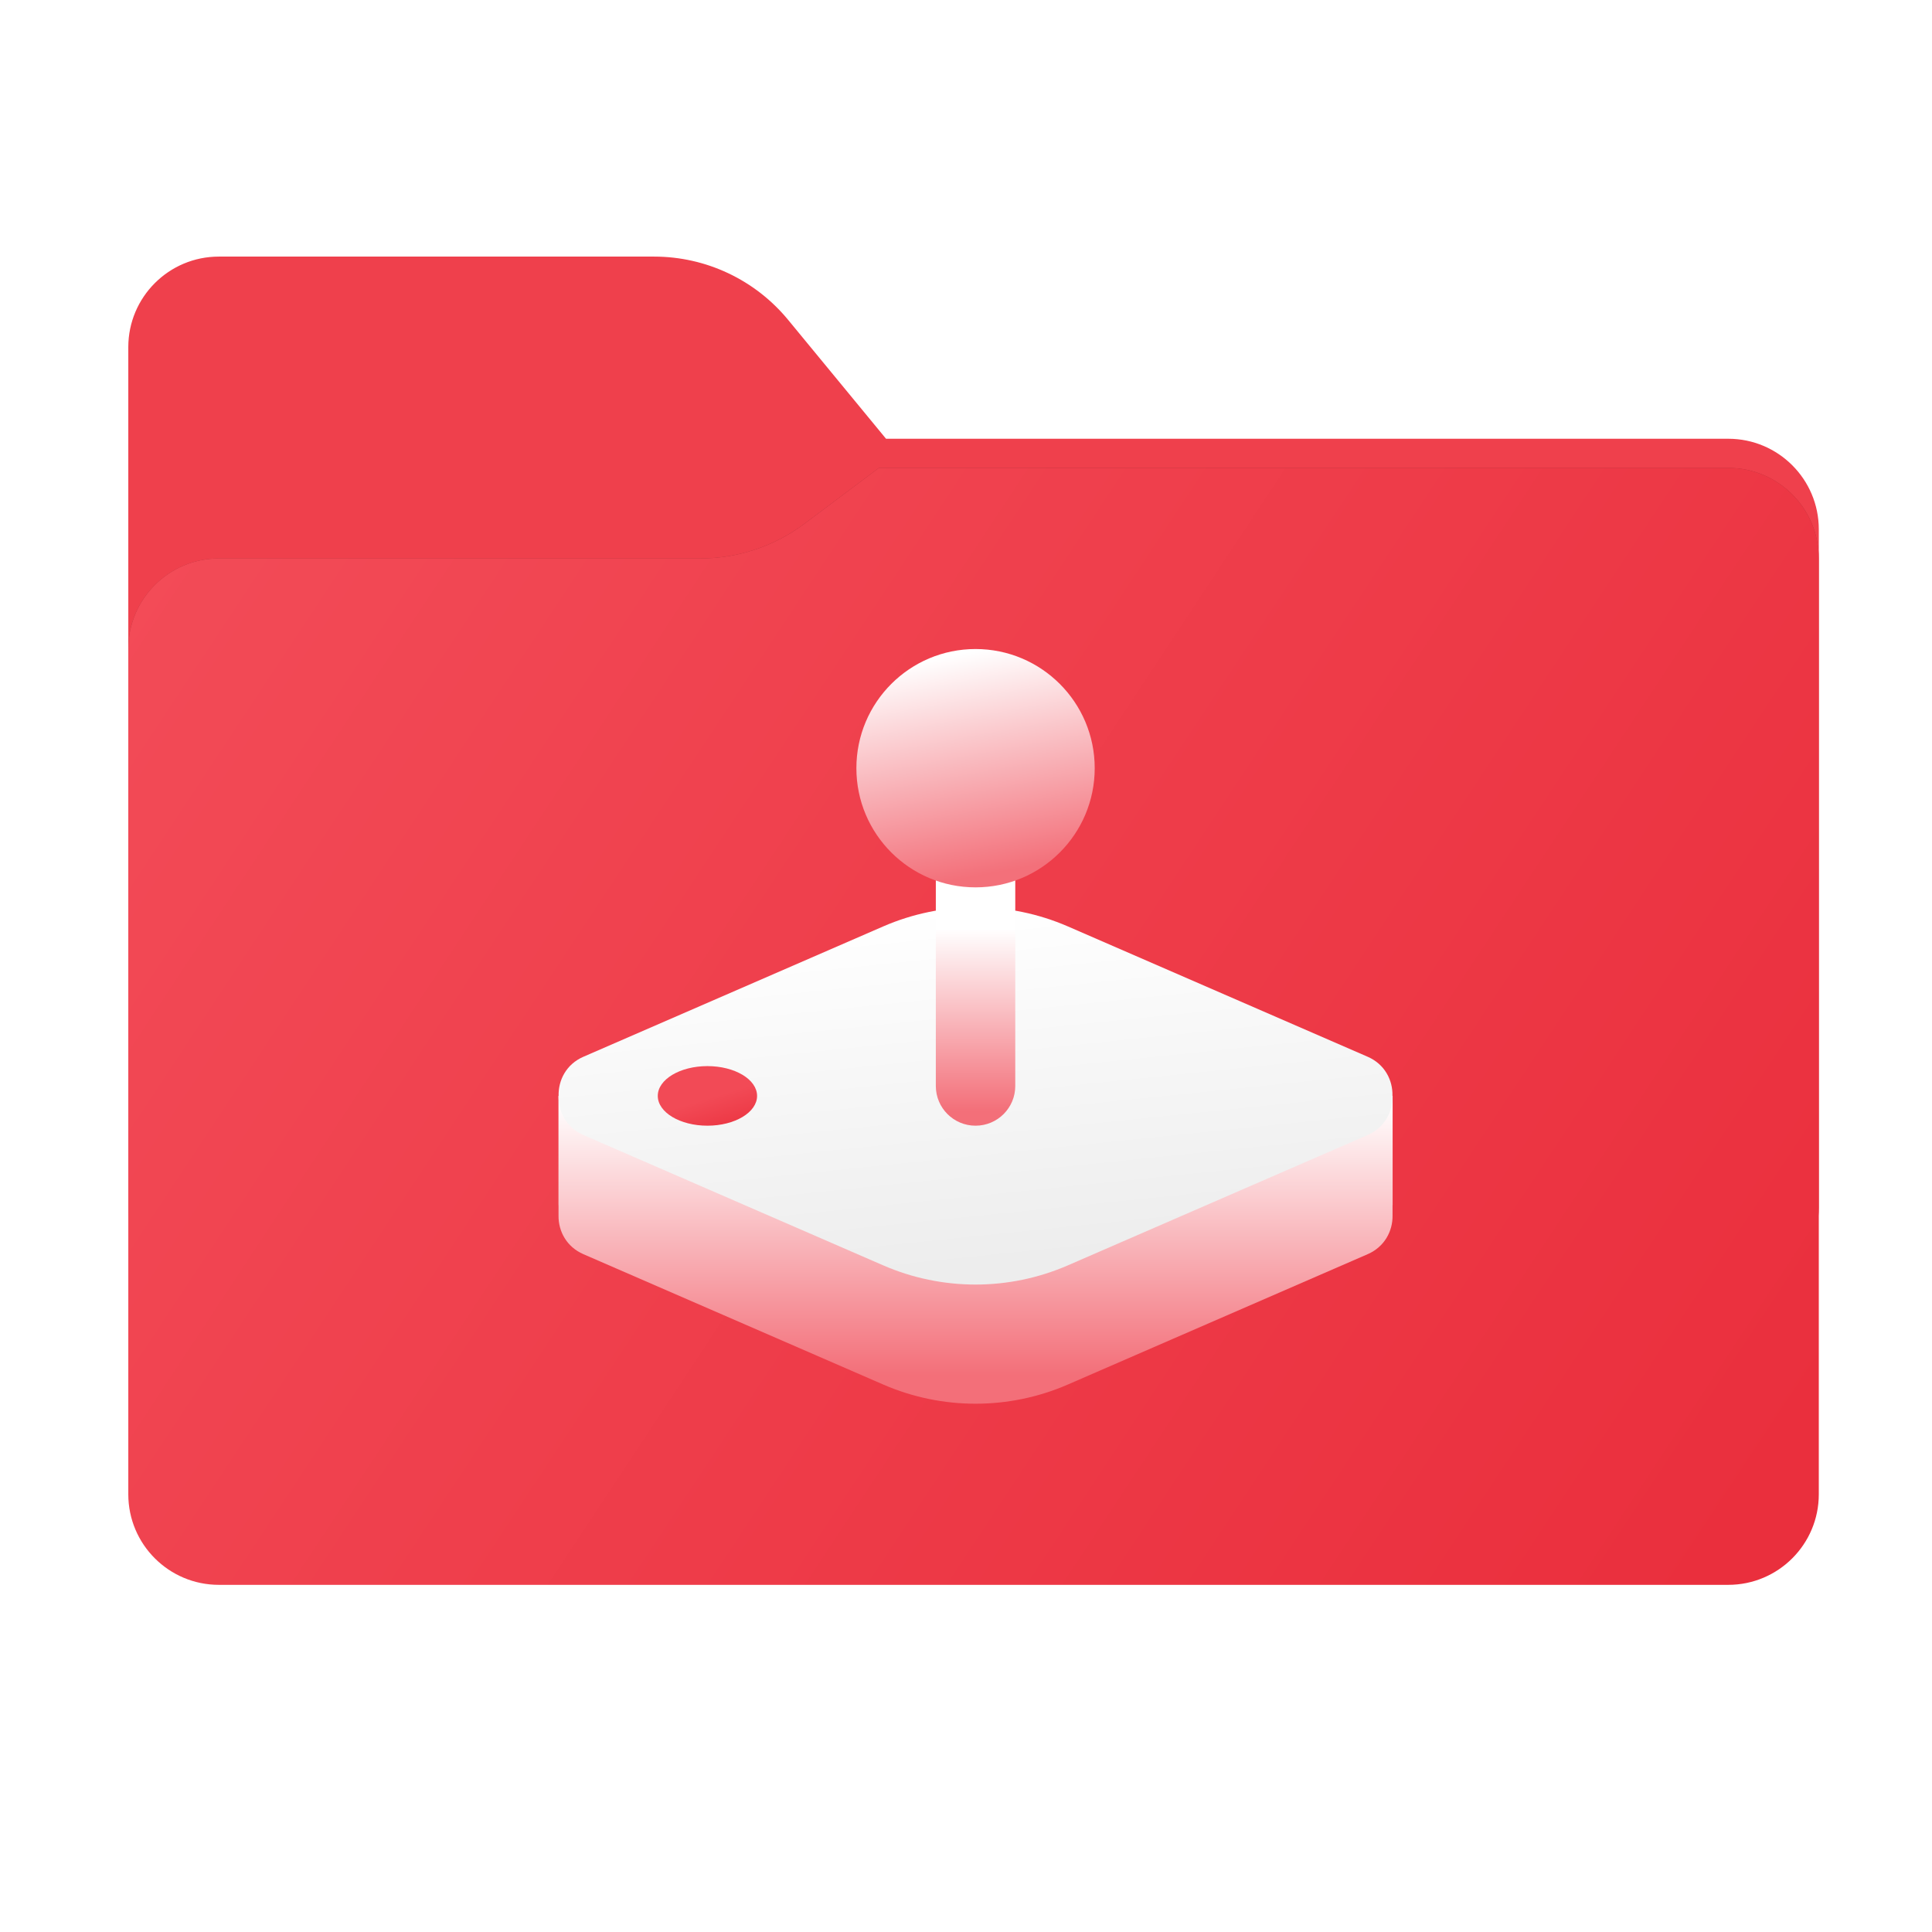 <svg width="256" height="256" viewBox="0 0 256 256" fill="none" xmlns="http://www.w3.org/2000/svg">
<g clip-path="url(#clip0_1_38)">
<path d="M86.671 34C93.543 34 100.057 37.073 104.426 42.378L117.403 58.137H229C235.627 58.137 241 63.51 241 70.137V160C241 166.627 235.627 172 229 172H29C22.373 172 17 166.627 17 160V46C17 39.373 22.373 34 29 34H86.671Z" fill="#EF404C"/>
<mask id="mask0_1_38" style="mask-type:alpha" maskUnits="userSpaceOnUse" x="17" y="34" width="224" height="138">
<path d="M86.671 34C93.543 34 100.057 37.073 104.426 42.378L117.403 58.137H229C235.627 58.137 241 63.51 241 70.137V160C241 166.627 235.627 172 229 172H29C22.373 172 17 166.627 17 160V46C17 39.373 22.373 34 29 34H86.671Z" fill="url(#paint0_linear_1_38)"/>
</mask>
<g mask="url(#mask0_1_38)">
<g filter="url(#filter0_f_1_38)">
<path d="M241 160C241 166.627 235.627 172 229 172H29C22.373 172 17 166.627 17 160V86C17 79.373 22.373 74 29 74H92.79C97.765 74 102.605 72.386 106.586 69.402L116.46 62H229C235.627 62 241 67.373 241 74V160Z" fill="black" fill-opacity="0.3"/>
</g>
</g>
<g filter="url(#filter1_ii_1_38)">
<path d="M241 198C241 204.627 235.627 210 229 210H29C22.373 210 17 204.627 17 198V86C17 79.373 22.373 74 29 74H92.79C97.765 74 102.605 72.386 106.586 69.402L116.46 62H229C235.627 62 241 67.373 241 74V198Z" fill="url(#paint1_linear_1_38)"/>
</g>
<path d="M184.53 145.212H74V159.687L74.008 159.689V161.084C73.984 163.145 75.076 165.218 77.3 166.184L117.028 183.456C124.833 186.848 133.697 186.848 141.5 183.456L181.227 166.184C183.451 165.216 184.543 163.145 184.519 161.084V159.689L184.53 159.687V145.212Z" fill="url(#paint2_linear_1_38)"/>
<path d="M181.23 140.028L141.502 122.756C133.697 119.364 124.833 119.364 117.03 122.756L77.3 140.028C75.045 141.007 73.963 143.123 74.018 145.212C73.963 147.302 75.045 149.415 77.3 150.394L117.028 167.666C124.833 171.058 133.697 171.058 141.5 167.666L181.227 150.394C183.483 149.415 184.564 147.299 184.509 145.212C184.564 143.123 183.483 141.01 181.23 140.028Z" fill="url(#paint3_linear_1_38)"/>
<path d="M129.265 149.16C126.357 149.16 124.002 146.805 124.002 143.897V114.948H134.528V143.897C134.528 146.805 132.173 149.16 129.265 149.16Z" fill="url(#paint4_linear_1_38)"/>
<path d="M129.265 117.58C137.986 117.58 145.055 110.511 145.055 101.79C145.055 93.069 137.986 86 129.265 86C120.544 86 113.475 93.069 113.475 101.79C113.475 110.511 120.544 117.58 129.265 117.58Z" fill="url(#paint5_linear_1_38)"/>
<path d="M93.737 149.16C97.371 149.16 100.317 147.393 100.317 145.212C100.317 143.032 97.371 141.265 93.737 141.265C90.104 141.265 87.158 143.032 87.158 145.212C87.158 147.393 90.104 149.16 93.737 149.16Z" fill="url(#paint6_linear_1_38)"/>
</g>
<defs>
<filter id="filter0_f_1_38" x="-20" y="25" width="298" height="184" filterUnits="userSpaceOnUse" color-interpolation-filters="sRGB">
<feFlood flood-opacity="0" result="BackgroundImageFix"/>
<feBlend mode="normal" in="SourceGraphic" in2="BackgroundImageFix" result="shape"/>
<feGaussianBlur stdDeviation="18.5" result="effect1_foregroundBlur_1_38"/>
</filter>
<filter id="filter1_ii_1_38" x="17" y="62" width="224" height="148" filterUnits="userSpaceOnUse" color-interpolation-filters="sRGB">
<feFlood flood-opacity="0" result="BackgroundImageFix"/>
<feBlend mode="normal" in="SourceGraphic" in2="BackgroundImageFix" result="shape"/>
<feColorMatrix in="SourceAlpha" type="matrix" values="0 0 0 0 0 0 0 0 0 0 0 0 0 0 0 0 0 0 127 0" result="hardAlpha"/>
<feOffset dy="4"/>
<feComposite in2="hardAlpha" operator="arithmetic" k2="-1" k3="1"/>
<feColorMatrix type="matrix" values="0 0 0 0 1 0 0 0 0 1 0 0 0 0 1 0 0 0 0.25 0"/>
<feBlend mode="normal" in2="shape" result="effect1_innerShadow_1_38"/>
<feColorMatrix in="SourceAlpha" type="matrix" values="0 0 0 0 0 0 0 0 0 0 0 0 0 0 0 0 0 0 127 0" result="hardAlpha"/>
<feOffset dy="-4"/>
<feComposite in2="hardAlpha" operator="arithmetic" k2="-1" k3="1"/>
<feColorMatrix type="matrix" values="0 0 0 0 0 0 0 0 0 0 0 0 0 0 0 0 0 0 0.9 0"/>
<feBlend mode="soft-light" in2="effect1_innerShadow_1_38" result="effect2_innerShadow_1_38"/>
</filter>
<linearGradient id="paint0_linear_1_38" x1="17" y1="34" x2="197.768" y2="215.142" gradientUnits="userSpaceOnUse">
<stop stop-color="#05815D"/>
<stop offset="1" stop-color="#0C575F"/>
</linearGradient>
<linearGradient id="paint1_linear_1_38" x1="17" y1="62" x2="241" y2="210" gradientUnits="userSpaceOnUse">
<stop stop-color="#F34C58"/>
<stop offset="0.953" stop-color="#EA2F3D"/>
</linearGradient>
<linearGradient id="paint2_linear_1_38" x1="129.265" y1="136.218" x2="129.265" y2="184.572" gradientUnits="userSpaceOnUse">
<stop offset="0.202" stop-color="white"/>
<stop offset="0.952" stop-color="#F36F79"/>
</linearGradient>
<linearGradient id="paint3_linear_1_38" x1="126.673" y1="120.091" x2="131.571" y2="167.562" gradientUnits="userSpaceOnUse">
<stop stop-color="white"/>
<stop offset="1" stop-color="#EDEDED"/>
</linearGradient>
<linearGradient id="paint4_linear_1_38" x1="129.265" y1="108.576" x2="129.265" y2="147.23" gradientUnits="userSpaceOnUse">
<stop offset="0.375" stop-color="white"/>
<stop offset="1" stop-color="#F36F79"/>
</linearGradient>
<linearGradient id="paint5_linear_1_38" x1="126.497" y1="86.749" x2="131.819" y2="115.668" gradientUnits="userSpaceOnUse">
<stop stop-color="white"/>
<stop offset="1" stop-color="#F3707A"/>
</linearGradient>
<linearGradient id="paint6_linear_1_38" x1="92.595" y1="141.471" x2="95.401" y2="150.658" gradientUnits="userSpaceOnUse">
<stop offset="0.442" stop-color="#F24A56"/>
<stop offset="1" stop-color="#EB3340"/>
</linearGradient>
<clipPath id="clip0_1_38">
<rect width="256" height="256" fill="white"/>
</clipPath>
</defs>
</svg>
